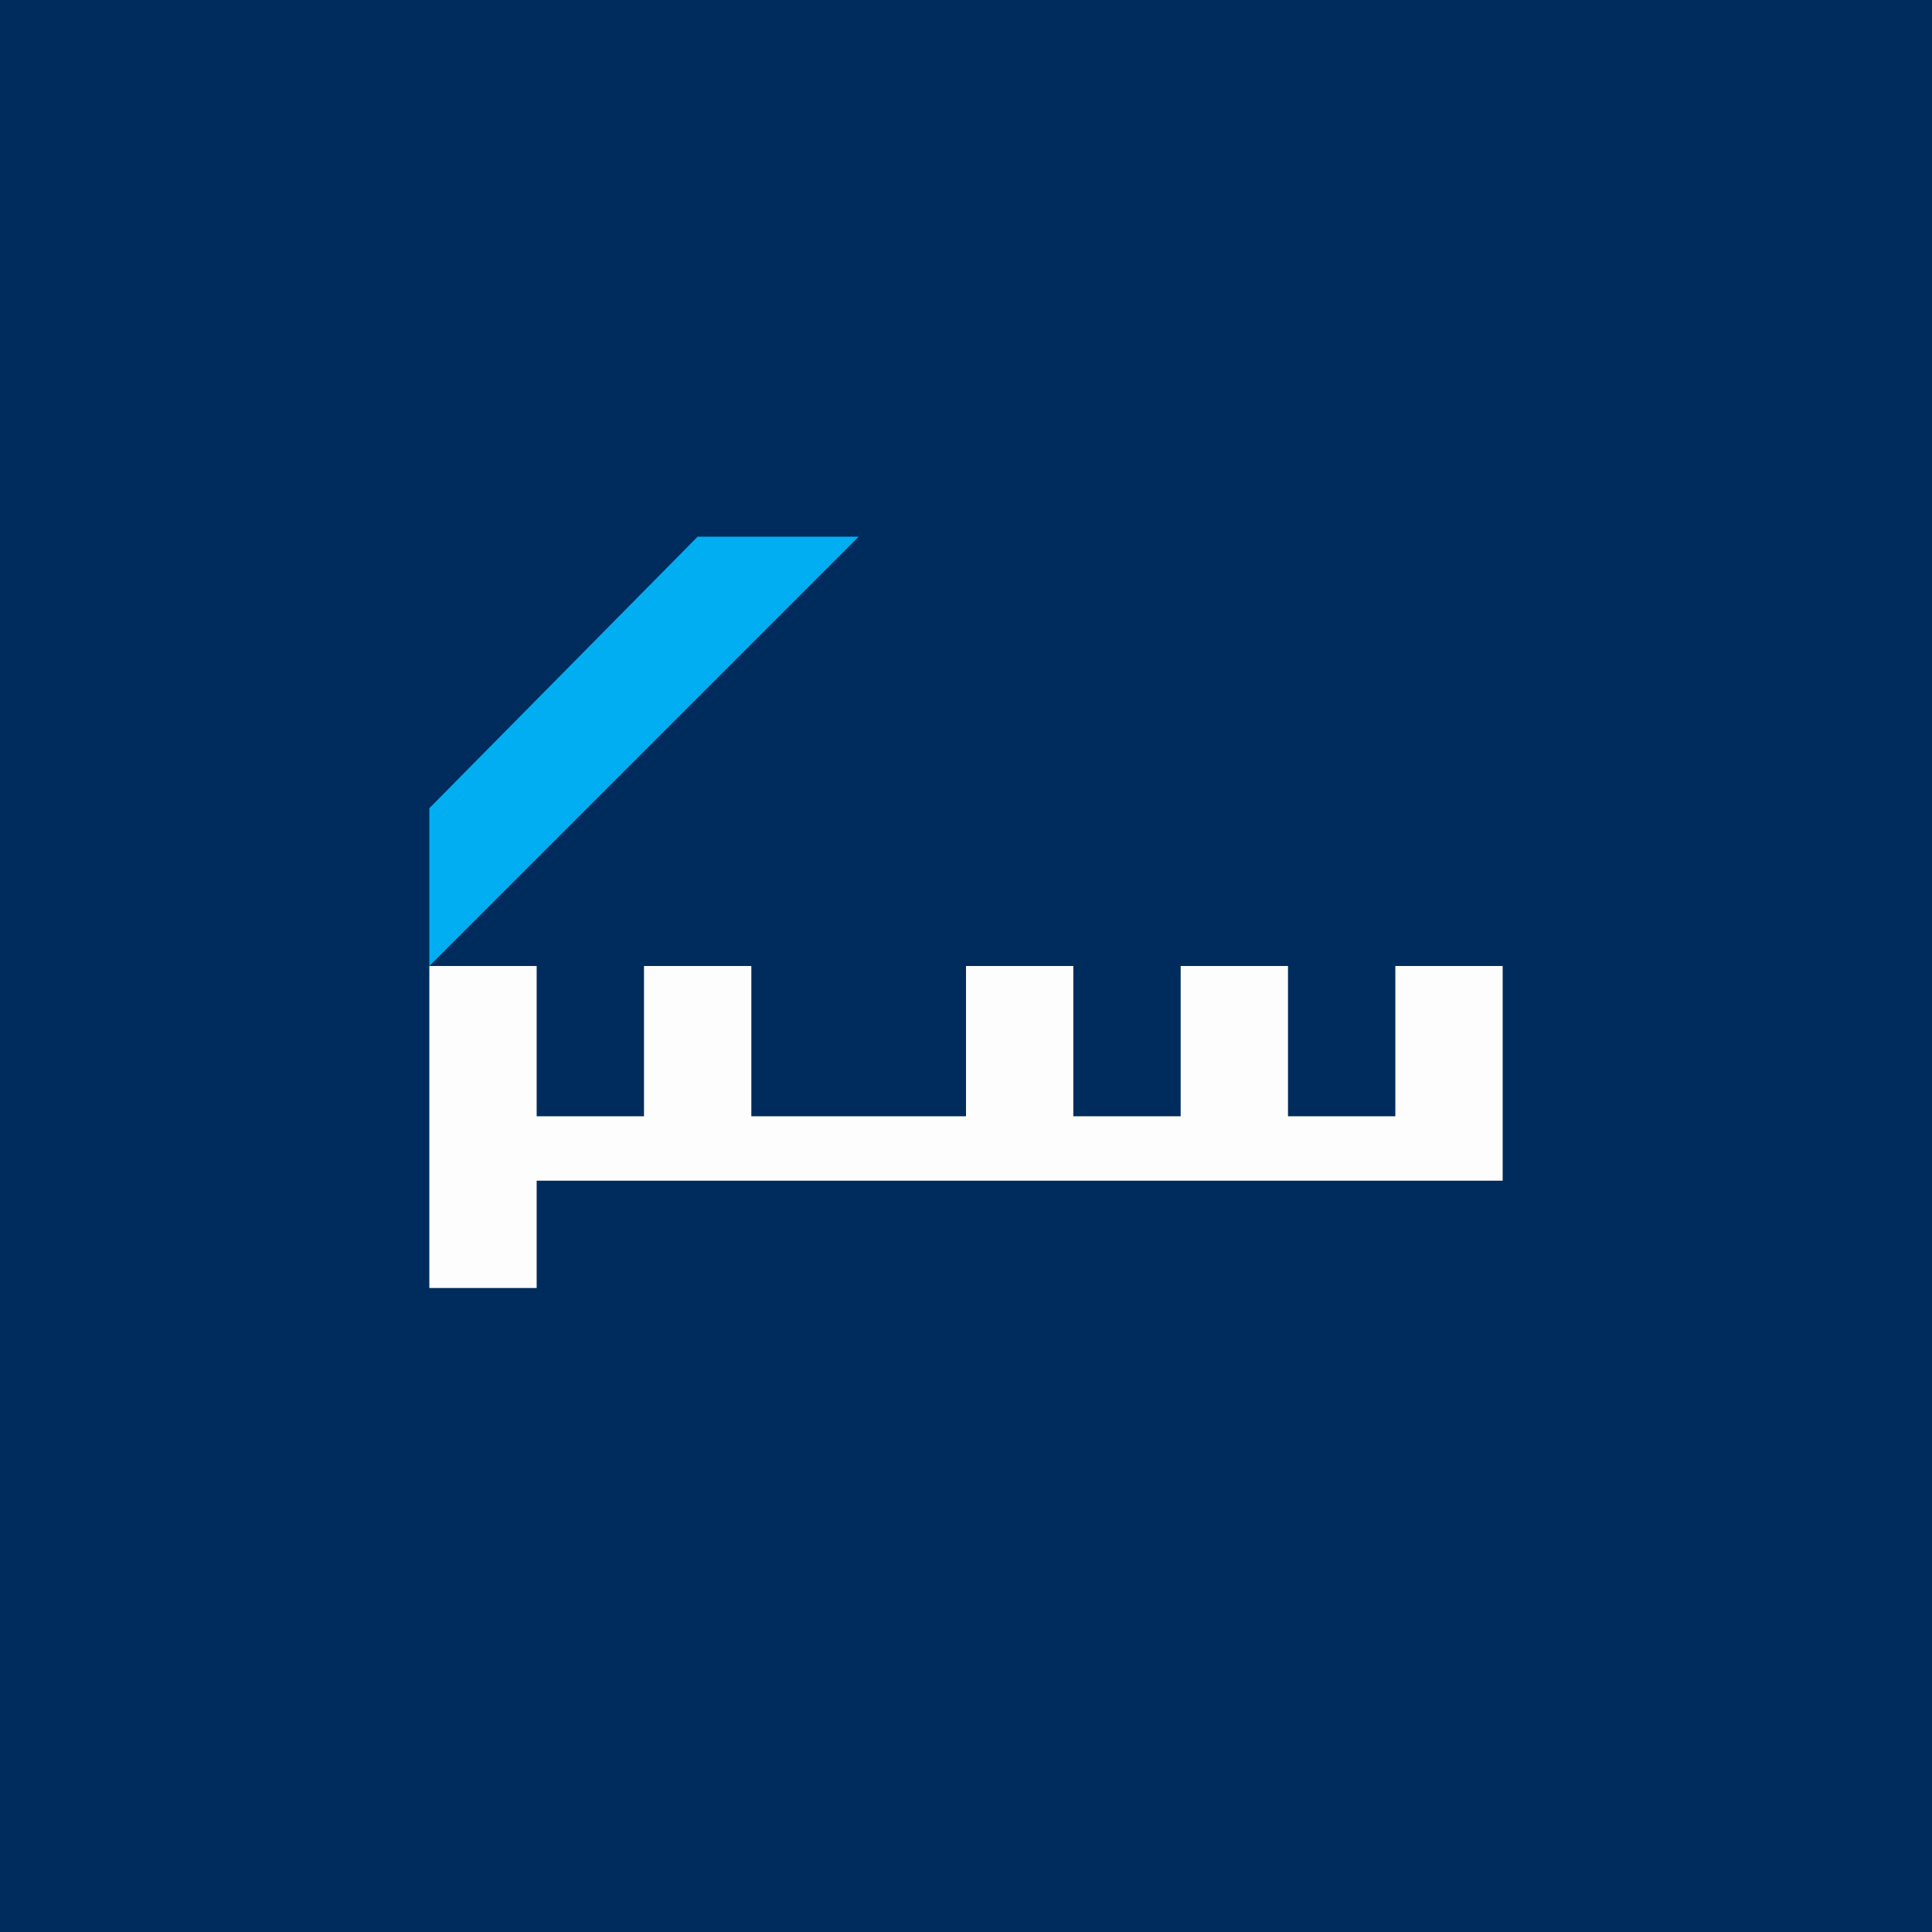 <!-- by TradingView --><svg xmlns="http://www.w3.org/2000/svg" width="18" height="18"><path fill="#002C5D" d="M0 0h18v18H0z"/><path d="M4 7.53L6.5 5H8L4 9V7.53z" fill="#02AEF2"/><path d="M5 9H4v3h1v-1h9V9h-1v1.4h-1V9h-1v1.4h-1V9H9v1.4H7V9H6v1.4H5V9z" fill="#FDFDFD"/></svg>